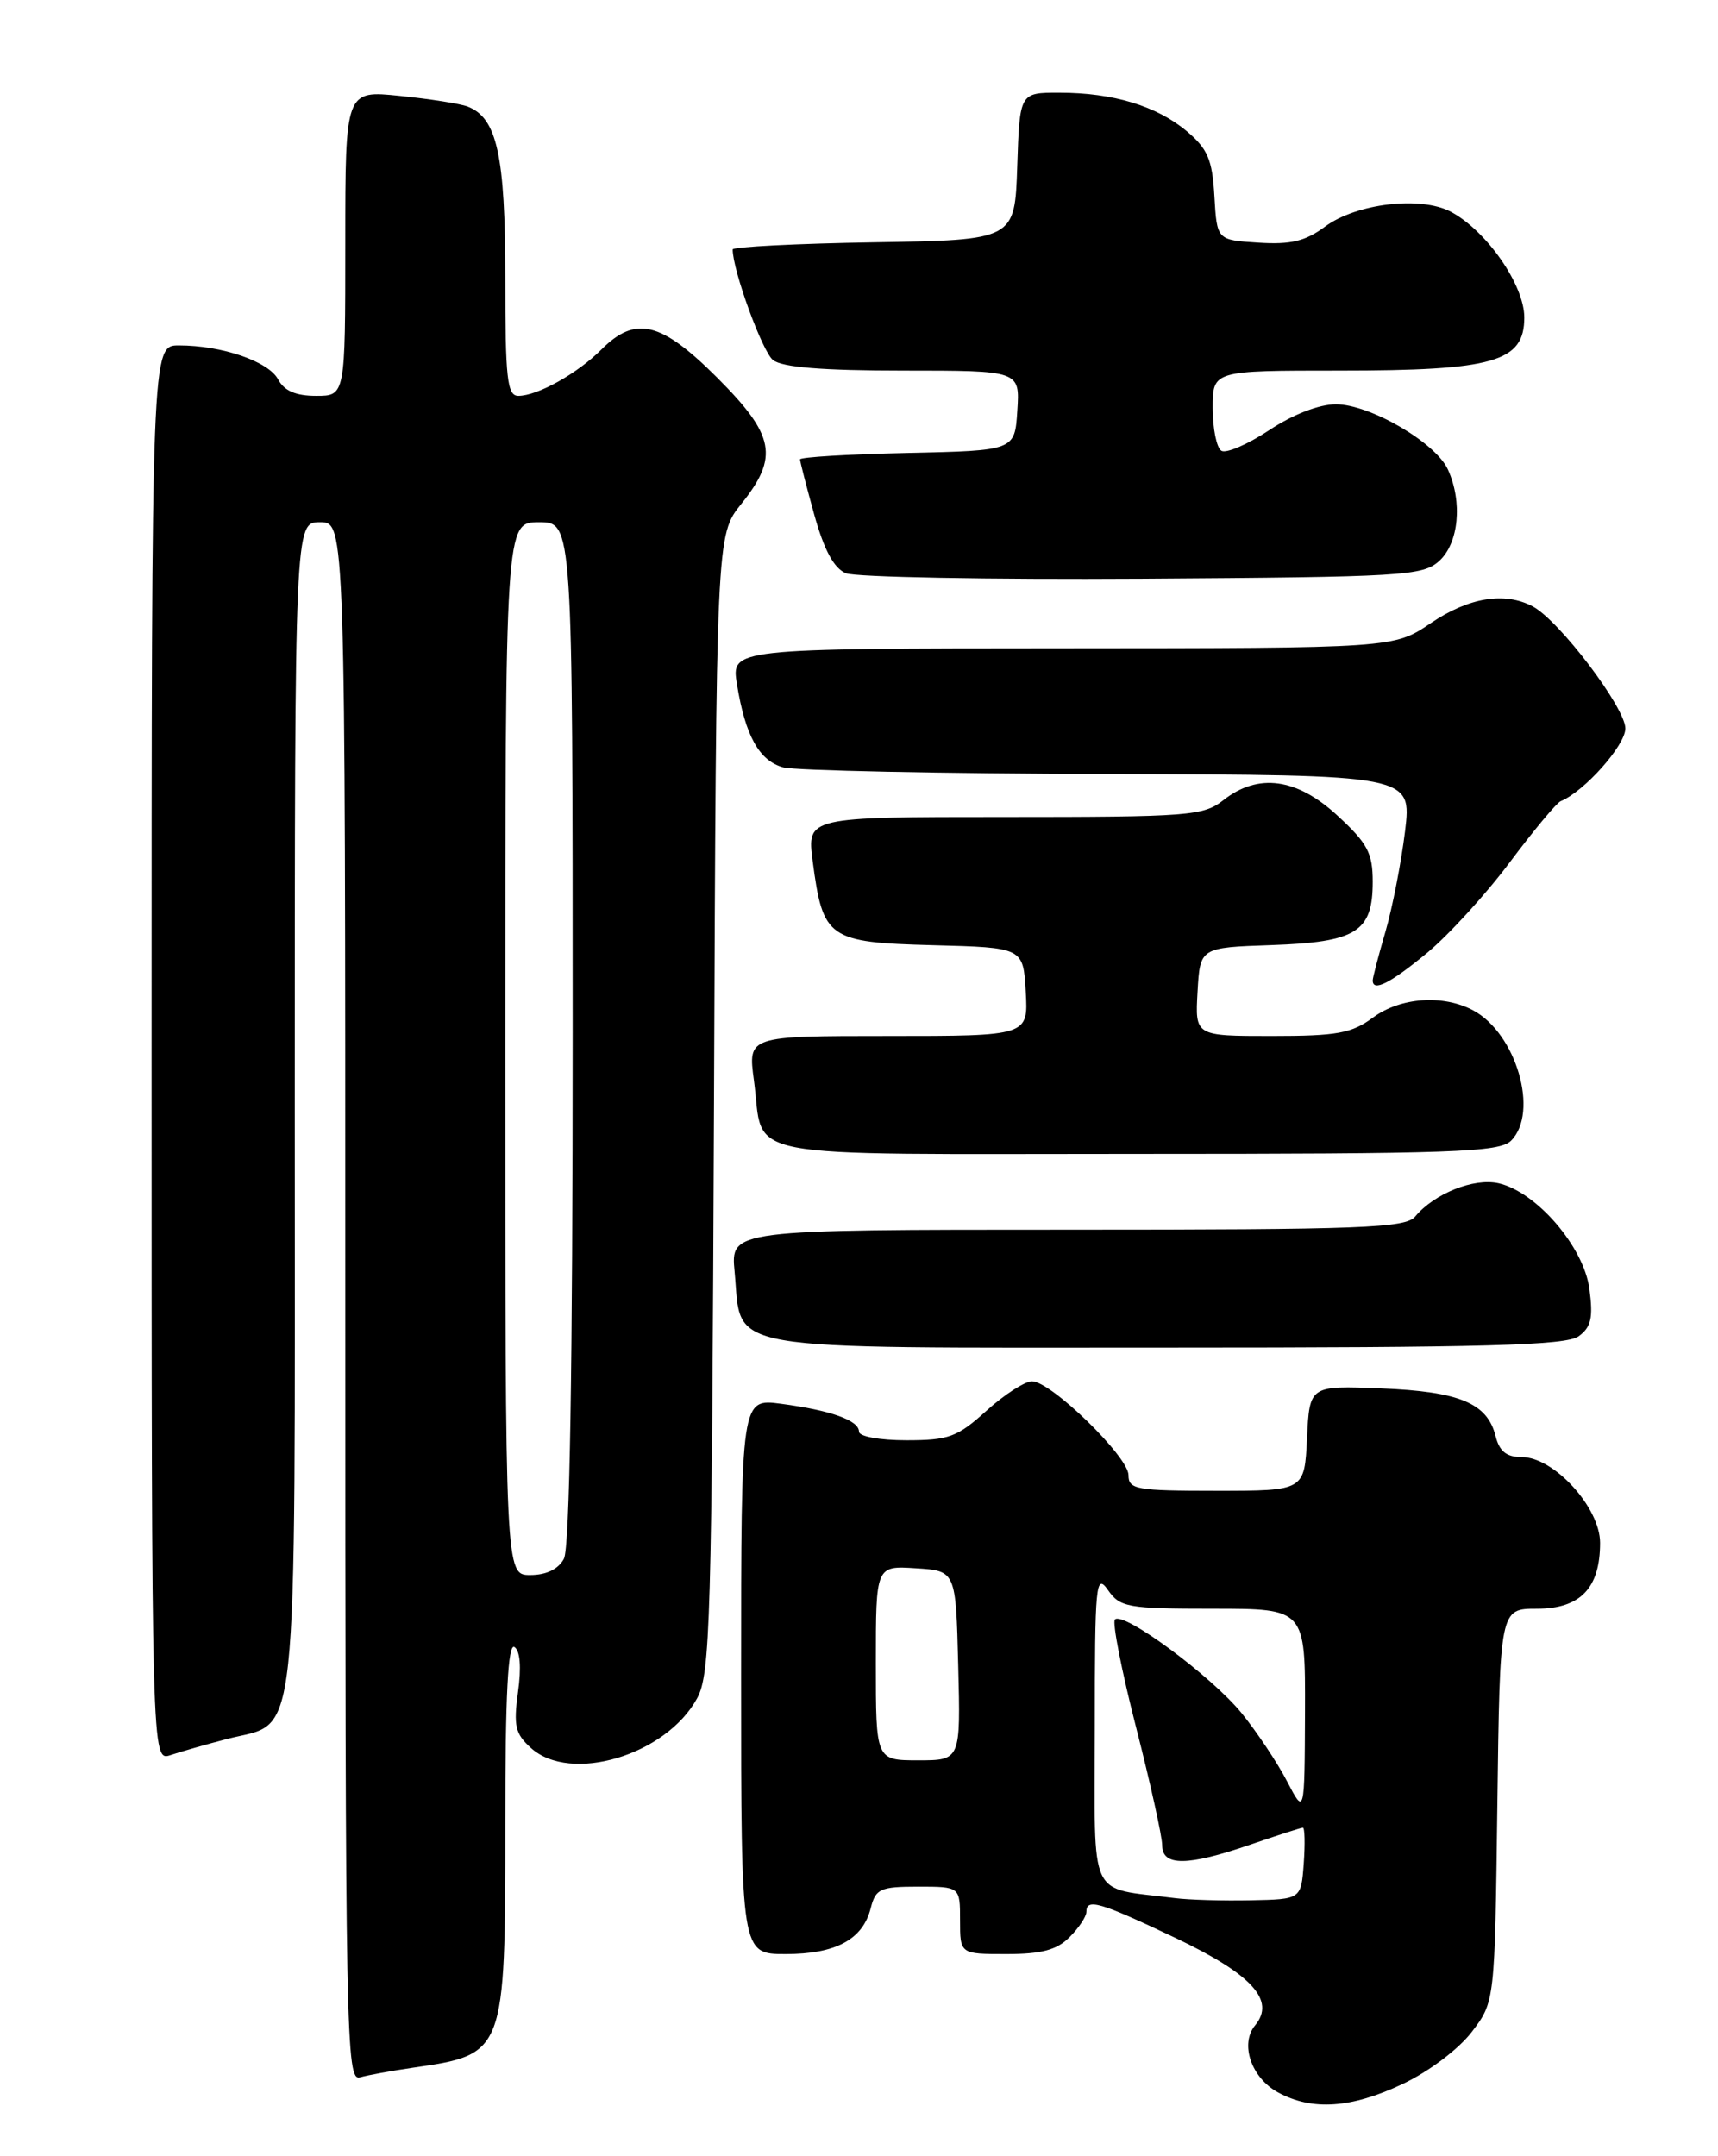 <?xml version="1.0" encoding="UTF-8" standalone="no"?>
<!DOCTYPE svg PUBLIC "-//W3C//DTD SVG 1.1//EN" "http://www.w3.org/Graphics/SVG/1.1/DTD/svg11.dtd" >
<svg xmlns="http://www.w3.org/2000/svg" xmlns:xlink="http://www.w3.org/1999/xlink" version="1.1" viewBox="0 0 204 256">
 <g >
 <path fill="currentColor"
d=" M 166.57 247.42 C 169.66 245.96 173.20 243.29 174.76 241.25 C 177.50 237.66 177.50 237.66 177.80 214.33 C 178.10 191.00 178.10 191.00 182.49 191.00 C 187.66 191.00 190.00 188.56 190.00 183.18 C 190.00 178.99 184.53 173.00 180.71 173.00 C 178.89 173.00 178.05 172.33 177.59 170.51 C 176.61 166.59 173.32 165.22 164.00 164.84 C 155.50 164.50 155.50 164.50 155.20 170.75 C 154.90 177.00 154.90 177.00 144.45 177.00 C 134.92 177.00 134.00 176.84 134.00 175.14 C 134.00 172.95 124.79 164.00 122.55 164.00 C 121.70 164.00 119.26 165.57 117.13 167.50 C 113.67 170.63 112.66 171.00 107.63 171.00 C 104.45 171.00 102.00 170.55 102.00 169.98 C 102.00 168.64 98.66 167.45 92.75 166.67 C 88.00 166.04 88.00 166.04 88.00 199.02 C 88.00 232.00 88.00 232.00 93.28 232.00 C 99.26 232.00 102.47 230.27 103.40 226.52 C 103.98 224.25 104.53 224.00 109.02 224.00 C 114.00 224.00 114.00 224.00 114.00 228.00 C 114.00 232.00 114.00 232.00 119.50 232.00 C 123.67 232.00 125.48 231.52 127.00 230.00 C 128.10 228.90 129.00 227.55 129.00 227.00 C 129.00 225.35 130.56 225.81 139.54 230.07 C 148.67 234.41 151.49 237.50 149.04 240.46 C 147.20 242.67 148.58 246.71 151.76 248.43 C 155.81 250.63 160.46 250.32 166.57 247.42 Z  M 49.00 245.50 C 59.98 243.92 60.00 243.88 60.00 216.49 C 60.00 201.28 60.32 195.08 61.08 195.55 C 61.76 195.97 61.92 197.95 61.51 200.89 C 60.96 204.90 61.18 205.86 63.04 207.53 C 67.74 211.79 79.08 208.41 82.77 201.65 C 84.35 198.77 84.52 192.72 84.78 131.01 C 85.05 63.52 85.05 63.52 88.03 59.82 C 92.50 54.25 92.01 51.69 85.16 44.84 C 78.50 38.18 75.47 37.44 71.41 41.50 C 68.55 44.36 63.82 47.00 61.55 47.00 C 60.22 47.00 60.00 44.97 60.00 32.95 C 60.00 18.45 59.02 13.99 55.52 12.65 C 54.67 12.32 51.06 11.75 47.49 11.39 C 41.00 10.72 41.00 10.72 41.00 28.86 C 41.00 47.00 41.00 47.00 37.54 47.00 C 35.12 47.00 33.75 46.41 33.02 45.04 C 31.88 42.91 26.36 41.01 21.25 41.01 C 18.00 41.00 18.00 41.00 18.00 125.07 C 18.00 209.13 18.00 209.13 20.25 208.38 C 21.49 207.97 24.48 207.11 26.91 206.48 C 35.61 204.20 35.00 209.87 35.00 131.39 C 35.00 62.00 35.00 62.00 38.00 62.00 C 41.00 62.00 41.00 62.00 41.00 154.57 C 41.00 242.25 41.09 247.11 42.75 246.64 C 43.71 246.37 46.52 245.86 49.00 245.50 Z  M 187.46 158.65 C 188.94 157.57 189.19 156.46 188.73 153.02 C 188.06 148.02 182.41 141.47 177.91 140.48 C 174.99 139.84 170.32 141.71 168.05 144.43 C 166.91 145.81 161.84 146.00 126.75 146.00 C 86.75 146.00 86.75 146.00 87.23 151.01 C 88.15 160.62 84.62 160.00 138.46 160.00 C 176.43 160.00 185.98 159.74 187.46 158.65 Z  M 179.43 135.43 C 182.78 132.08 180.05 122.70 174.93 119.96 C 171.35 118.05 166.30 118.41 163.05 120.80 C 160.50 122.69 158.79 123.00 150.99 123.00 C 141.90 123.00 141.90 123.00 142.20 117.75 C 142.50 112.50 142.50 112.50 150.97 112.21 C 161.07 111.86 163.00 110.65 163.00 104.69 C 163.00 101.28 162.39 100.13 158.83 96.85 C 153.99 92.37 149.40 91.75 145.27 95.00 C 142.89 96.87 141.22 97.00 119.27 97.00 C 95.81 97.00 95.81 97.00 96.50 102.25 C 97.71 111.45 98.34 111.89 110.75 112.22 C 121.50 112.50 121.50 112.50 121.80 117.75 C 122.10 123.00 122.10 123.00 105.46 123.00 C 88.81 123.00 88.81 123.00 89.52 128.25 C 90.82 137.85 86.39 137.00 134.96 137.00 C 172.62 137.00 178.05 136.81 179.43 135.43 Z  M 169.44 113.15 C 172.00 111.03 176.42 106.20 179.26 102.40 C 182.10 98.61 184.82 95.34 185.31 95.13 C 188.13 93.97 193.00 88.50 193.00 86.49 C 193.00 84.03 185.16 73.69 182.02 72.01 C 178.69 70.23 174.42 70.92 169.90 73.98 C 165.50 76.96 165.50 76.96 126.16 76.98 C 86.82 77.00 86.82 77.00 87.51 81.25 C 88.50 87.37 90.15 90.32 93.00 91.11 C 94.38 91.49 111.73 91.85 131.57 91.90 C 167.64 92.00 167.64 92.00 166.84 98.69 C 166.39 102.37 165.35 107.73 164.52 110.59 C 163.68 113.46 163.00 116.08 163.00 116.40 C 163.00 117.80 165.08 116.75 169.44 113.15 Z  M 170.90 66.60 C 173.22 64.49 173.69 59.61 171.93 55.75 C 170.48 52.55 162.66 48.00 158.63 48.00 C 156.63 48.00 153.52 49.21 150.70 51.08 C 148.14 52.77 145.59 53.87 145.03 53.52 C 144.46 53.17 144.00 50.88 144.00 48.44 C 144.00 44.00 144.00 44.00 159.03 44.00 C 177.40 44.00 181.00 42.97 181.00 37.69 C 181.00 33.83 176.51 27.39 172.27 25.14 C 168.69 23.25 161.07 24.15 157.35 26.90 C 155.00 28.64 153.27 29.06 149.42 28.81 C 144.50 28.50 144.50 28.50 144.20 23.30 C 143.95 18.94 143.41 17.68 140.92 15.58 C 137.34 12.58 132.18 11.01 125.79 11.01 C 121.08 11.00 121.08 11.00 120.79 19.75 C 120.50 28.50 120.50 28.50 103.75 28.77 C 94.54 28.92 87.00 29.31 87.00 29.62 C 87.00 32.10 90.52 41.75 91.79 42.75 C 92.89 43.61 97.67 44.00 107.25 44.00 C 121.11 44.00 121.11 44.00 120.80 48.75 C 120.50 53.50 120.50 53.50 107.75 53.78 C 100.74 53.93 95.00 54.28 95.00 54.54 C 95.00 54.81 95.76 57.77 96.69 61.12 C 97.86 65.32 99.02 67.47 100.44 68.06 C 101.57 68.53 117.42 68.82 135.65 68.71 C 166.68 68.51 168.93 68.38 170.90 66.60 Z  M 139.50 225.36 C 129.05 224.02 130.00 226.03 130.00 205.23 C 130.00 188.04 130.12 186.73 131.56 188.78 C 133.00 190.84 133.88 191.00 144.06 191.00 C 155.00 191.00 155.00 191.00 154.96 203.25 C 154.91 215.50 154.91 215.50 152.83 211.50 C 151.69 209.30 149.27 205.67 147.45 203.42 C 143.91 199.05 133.40 191.27 132.39 192.28 C 132.05 192.61 133.18 198.36 134.89 205.04 C 136.60 211.72 138.00 218.05 138.00 219.09 C 138.00 221.60 141.01 221.58 148.50 219.00 C 151.70 217.90 154.49 217.00 154.71 217.00 C 154.93 217.00 154.98 218.91 154.81 221.25 C 154.50 225.50 154.50 225.50 148.50 225.62 C 145.20 225.69 141.15 225.57 139.50 225.36 Z  M 104.00 197.45 C 104.00 185.89 104.00 185.89 108.75 186.20 C 113.50 186.50 113.50 186.50 113.78 197.75 C 114.07 209.00 114.07 209.00 109.03 209.00 C 104.00 209.00 104.00 209.00 104.00 197.45 Z  M 60.00 124.50 C 60.00 62.00 60.00 62.00 64.00 62.00 C 68.00 62.00 68.00 62.00 68.00 122.57 C 68.00 162.40 67.65 183.79 66.96 185.07 C 66.30 186.31 64.87 187.00 62.96 187.00 C 60.00 187.00 60.00 187.00 60.00 124.50 Z "/>
</g>
</svg>